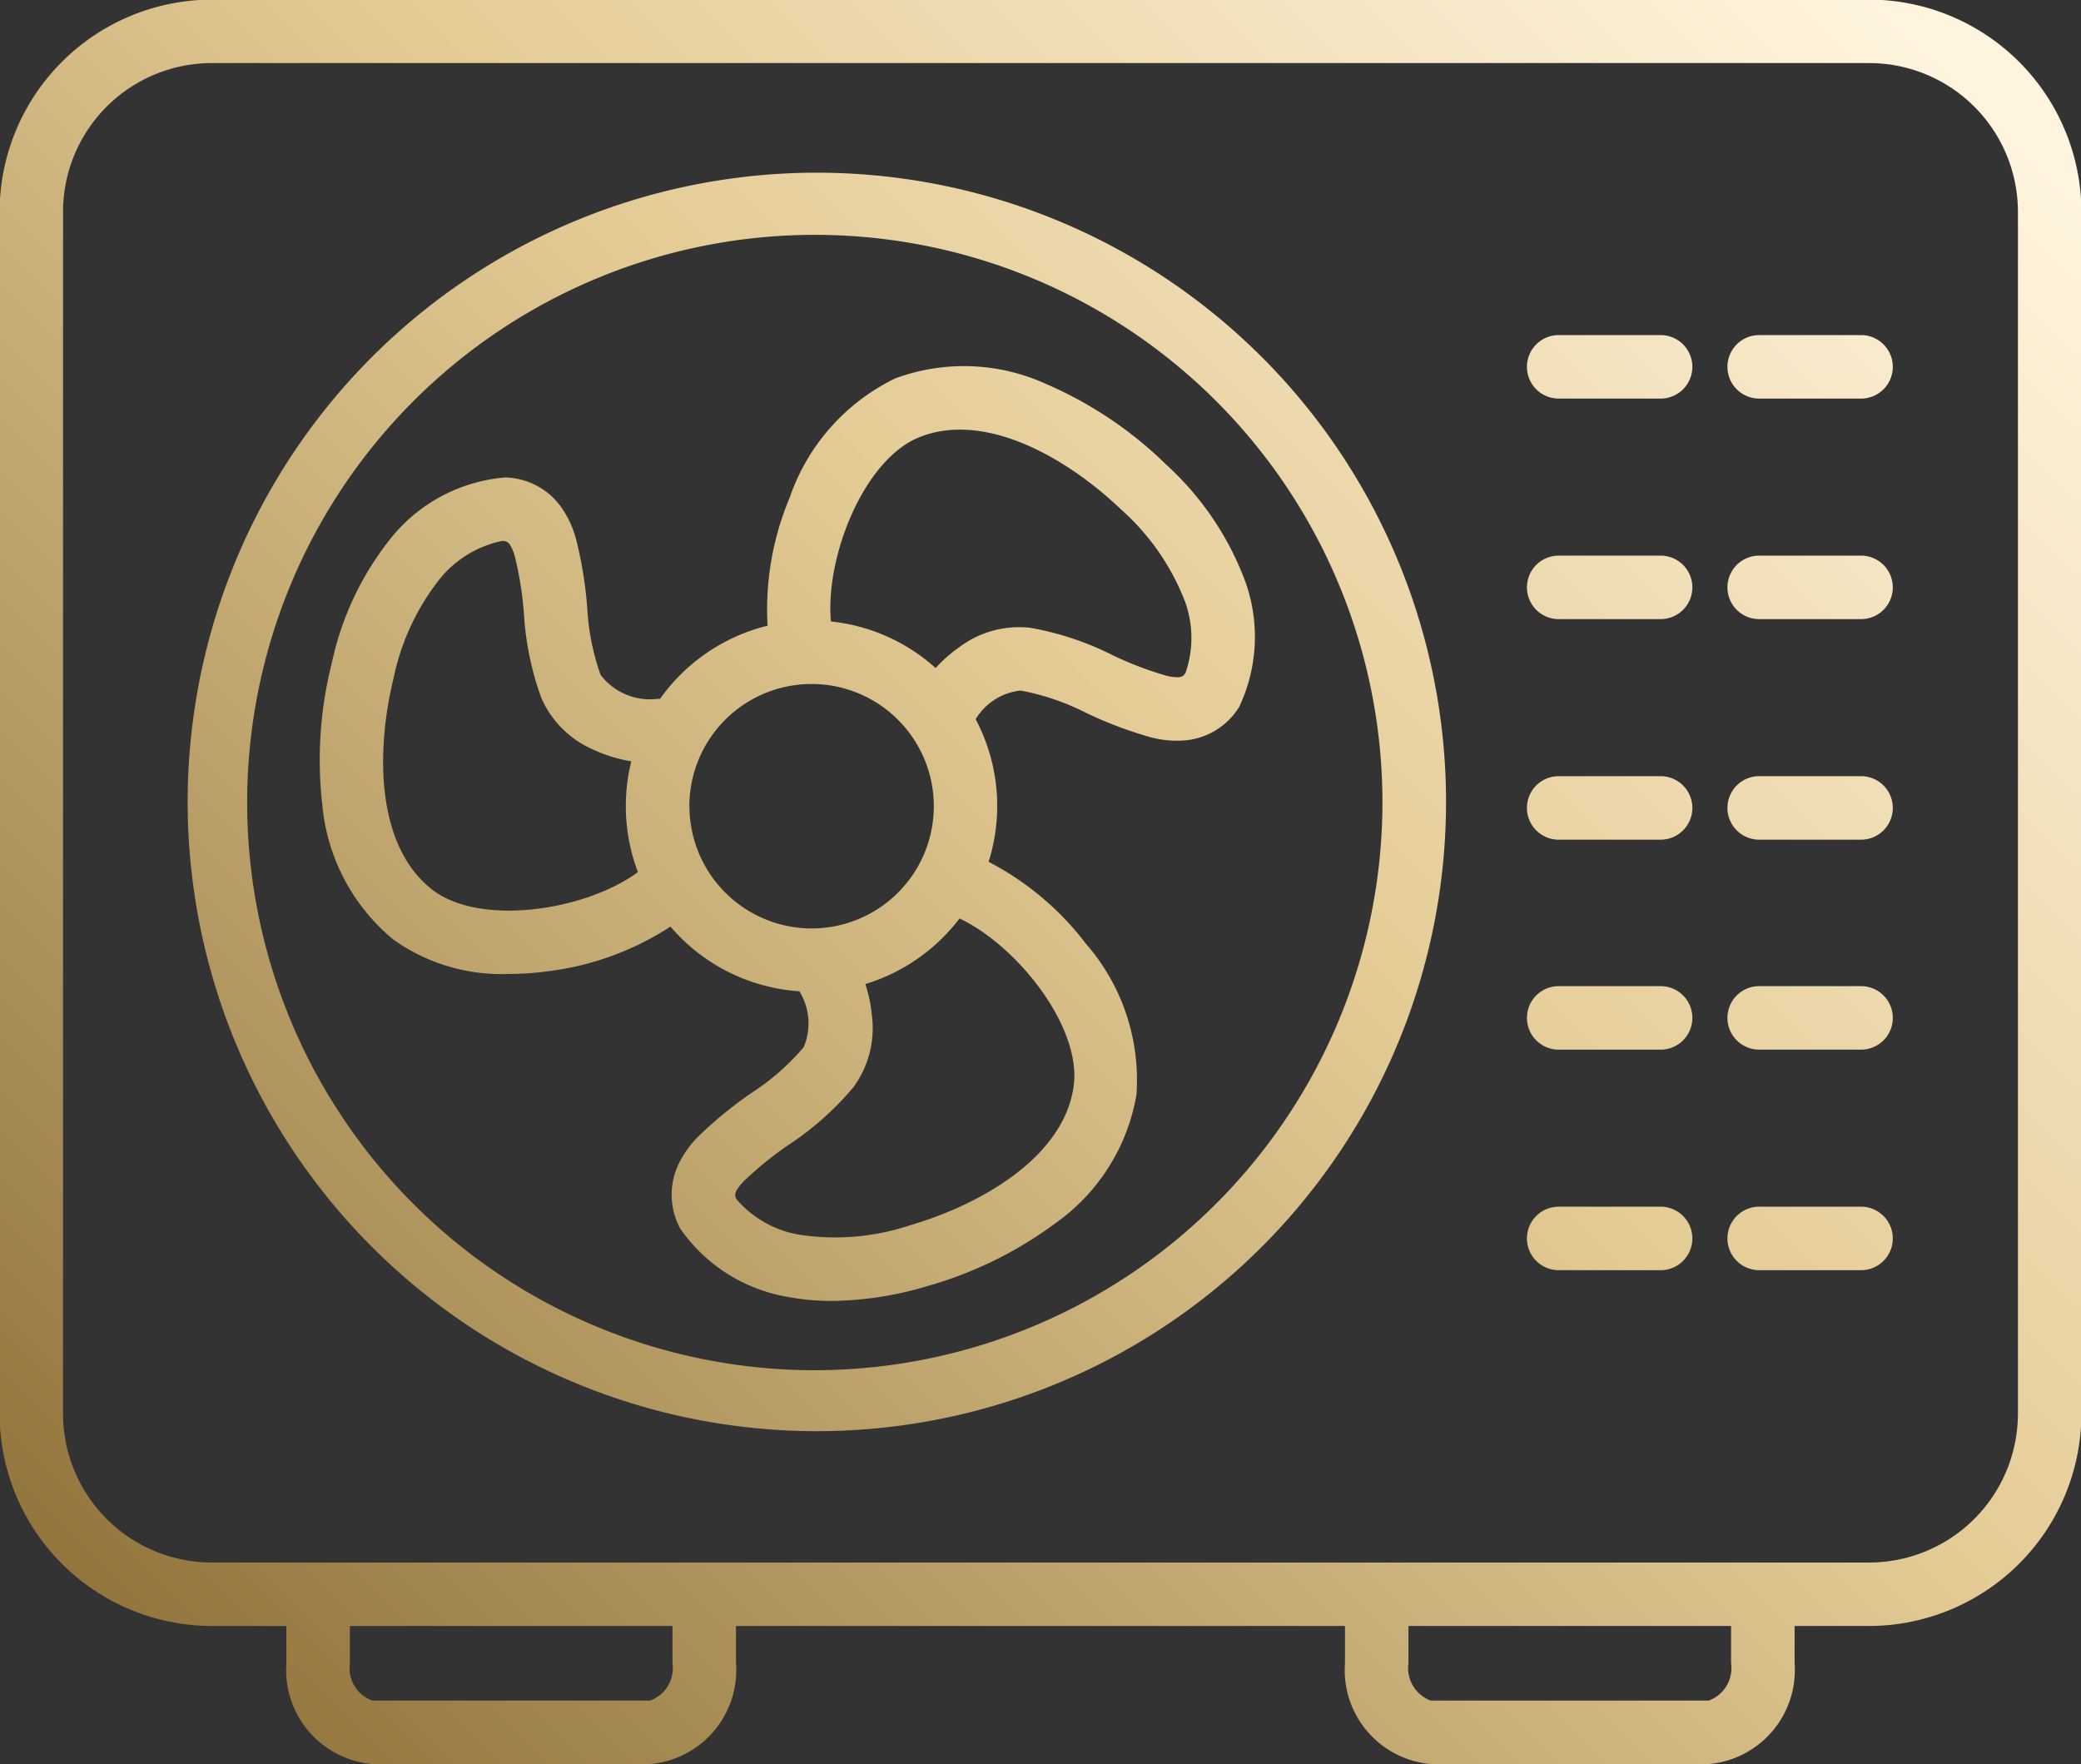 <svg xmlns="http://www.w3.org/2000/svg" xmlns:xlink="http://www.w3.org/1999/xlink" width="68.5" height="58.062" viewBox="0 0 68.5 58.062">
  <rect x="0" y="0" width="68.5" height="58.062" fill="#333333" stroke="none"/>
  <defs>
    <style>
      .cls-1 {
        fill-rule: evenodd;
        fill: url(#linear-gradient);
      }
    </style>
    <linearGradient id="linear-gradient" x1="64.625" y1="452.562" x2="122.687" y2="394.5" gradientUnits="userSpaceOnUse">
      <stop offset="0" stop-color="#8e7139"/>
      <stop offset="0.565" stop-color="#e4cb95"/>
      <stop offset="0.99" stop-color="#fff4de"/>
      <stop offset="1" stop-color="#fff4de"/>
    </linearGradient>
  </defs>
  <path id="_002.svg" data-name="002.svg" class="cls-1" d="M120.93,394.487H66.381a7,7,0,0,0-6.989,6.989v39.553a7,7,0,0,0,6.989,6.989h2.452v1.224a3.105,3.105,0,0,0,2.823,3.32H80.81a3.105,3.105,0,0,0,2.823-3.32v-1.224h20.046v1.224a3.1,3.1,0,0,0,2.822,3.32h9.155a3.106,3.106,0,0,0,2.823-3.32v-1.224h2.451a7,7,0,0,0,6.99-6.989V401.476A7,7,0,0,0,120.93,394.487ZM81.542,449.242a1.138,1.138,0,0,1-.732,1.23H71.655a1.139,1.139,0,0,1-.732-1.23v-1.224H81.542v1.224Zm34.846,0a1.139,1.139,0,0,1-.732,1.23H106.5a1.139,1.139,0,0,1-.732-1.23v-1.224h10.619v1.224Zm9.441-8.213a4.9,4.9,0,0,1-4.9,4.9H66.381a4.9,4.9,0,0,1-4.9-4.9V401.476a4.9,4.9,0,0,1,4.9-4.9H120.93a4.9,4.9,0,0,1,4.9,4.9v39.553Zm-24.911-34.8a20.711,20.711,0,1,0,4.452,6.6A20.7,20.7,0,0,0,100.918,406.228ZM86.227,439.6a18.685,18.685,0,1,1,18.685-18.685A18.706,18.706,0,0,1,86.227,439.6Zm11.537-29.837a13.017,13.017,0,0,0-3.909-2.618,6.521,6.521,0,0,0-4.981-.19,6.819,6.819,0,0,0-3.477,3.931,9.489,9.489,0,0,0-.725,4.208,6.127,6.127,0,0,0-3.538,2.407,0.836,0.836,0,0,0-.132.007,2.045,2.045,0,0,1-1.826-.794,7.863,7.863,0,0,1-.441-2.224,13.328,13.328,0,0,0-.342-2.143,3.308,3.308,0,0,0-.517-1.16,2.335,2.335,0,0,0-1.835-.972,5.391,5.391,0,0,0-3.688,1.9,9.838,9.838,0,0,0-2.023,4.2,13.007,13.007,0,0,0-.313,4.693,6.518,6.518,0,0,0,2.326,4.409,6.135,6.135,0,0,0,3.807,1.14,9.834,9.834,0,0,0,1.336-.094,9.524,9.524,0,0,0,3.99-1.465,6.106,6.106,0,0,0,4.244,2.129,2.008,2.008,0,0,1,.138,1.845,7.876,7.876,0,0,1-1.705,1.494,13.371,13.371,0,0,0-1.685,1.367,3.309,3.309,0,0,0-.746,1.028,2.336,2.336,0,0,0,.075,2.076,5.4,5.4,0,0,0,3.493,2.241,7.775,7.775,0,0,0,1.5.141,11.29,11.29,0,0,0,3.147-.49,13.028,13.028,0,0,0,4.222-2.076,6.518,6.518,0,0,0,2.655-4.219,6.815,6.815,0,0,0-1.666-4.976,9.555,9.555,0,0,0-3.2-2.692,6.107,6.107,0,0,0-.426-4.694A1.966,1.966,0,0,1,93,417.229a7.9,7.9,0,0,1,2.147.73,13.333,13.333,0,0,0,2.027.776,3.318,3.318,0,0,0,1.263.132,2.333,2.333,0,0,0,1.759-1.1,5.392,5.392,0,0,0,.194-4.146A9.835,9.835,0,0,0,97.764,409.766ZM73.629,423.777c-1.837-1.431-1.859-4.532-1.267-6.958a7.81,7.81,0,0,1,1.565-3.32,3.579,3.579,0,0,1,2-1.193h0.028a0.267,0.267,0,0,1,.24.13,1.454,1.454,0,0,1,.173.442,11.332,11.332,0,0,1,.284,1.821,9.76,9.76,0,0,0,.575,2.778,3.284,3.284,0,0,0,1.743,1.711,4.646,4.646,0,0,0,1.217.369,6.115,6.115,0,0,0,.217,3.647C78.682,424.474,75.206,425.006,73.629,423.777Zm8.469-2.741a4.023,4.023,0,1,1,4.023,4.023A4.028,4.028,0,0,1,82.1,421.036Zm12.649,9.219c-0.321,2.306-3,3.876-5.392,4.576a7.811,7.811,0,0,1-3.658.305,3.509,3.509,0,0,1-2.048-1.163,0.267,0.267,0,0,1-.007-0.273,1.476,1.476,0,0,1,.3-0.371,11.422,11.422,0,0,1,1.435-1.156,9.782,9.782,0,0,0,2.119-1.887,3.283,3.283,0,0,0,.61-2.364,4.619,4.619,0,0,0-.215-1.032,6.139,6.139,0,0,0,3.1-2.16C92.917,425.648,95.016,428.318,94.747,430.255Zm3.682-13.608a0.265,0.265,0,0,1-.233.143,1.438,1.438,0,0,1-.469-0.071,11.317,11.317,0,0,1-1.719-.665,9.764,9.764,0,0,0-2.693-.891,3.282,3.282,0,0,0-2.353.654,4.632,4.632,0,0,0-.759.671,6.094,6.094,0,0,0-3.446-1.533c-0.19-2.128,1.078-5.319,2.9-6.06,2.158-.875,4.855.657,6.66,2.382a7.8,7.8,0,0,1,2.093,3.016A3.5,3.5,0,0,1,98.429,416.647Zm15.639-11.118h-3.355a1.045,1.045,0,1,0,0,2.09h3.355A1.045,1.045,0,0,0,114.068,405.529Zm0,7.259h-3.355a1.045,1.045,0,1,0,0,2.09h3.355A1.045,1.045,0,0,0,114.068,412.788Zm0,7.259h-3.355a1.045,1.045,0,0,0,0,2.09h3.355A1.045,1.045,0,1,0,114.068,420.047Zm6.6-14.518h-3.355a1.045,1.045,0,1,0,0,2.09h3.355A1.045,1.045,0,0,0,120.664,405.529Zm0,7.259h-3.355a1.045,1.045,0,0,0,0,2.09h3.355A1.045,1.045,0,0,0,120.664,412.788Zm0,7.259h-3.355a1.045,1.045,0,1,0,0,2.09h3.355A1.045,1.045,0,1,0,120.664,420.047Zm-6.6,6.911h-3.355a1.045,1.045,0,1,0,0,2.09h3.355A1.045,1.045,0,1,0,114.068,426.958Zm0,7.259h-3.355a1.045,1.045,0,1,0,0,2.09h3.355A1.045,1.045,0,0,0,114.068,434.217Zm6.6-7.259h-3.355a1.045,1.045,0,1,0,0,2.09h3.355A1.045,1.045,0,1,0,120.664,426.958Zm0,7.259h-3.355a1.045,1.045,0,1,0,0,2.09h3.355A1.045,1.045,0,0,0,120.664,434.217Z" transform="translate(-59.406 -394.5)"/>
</svg>
